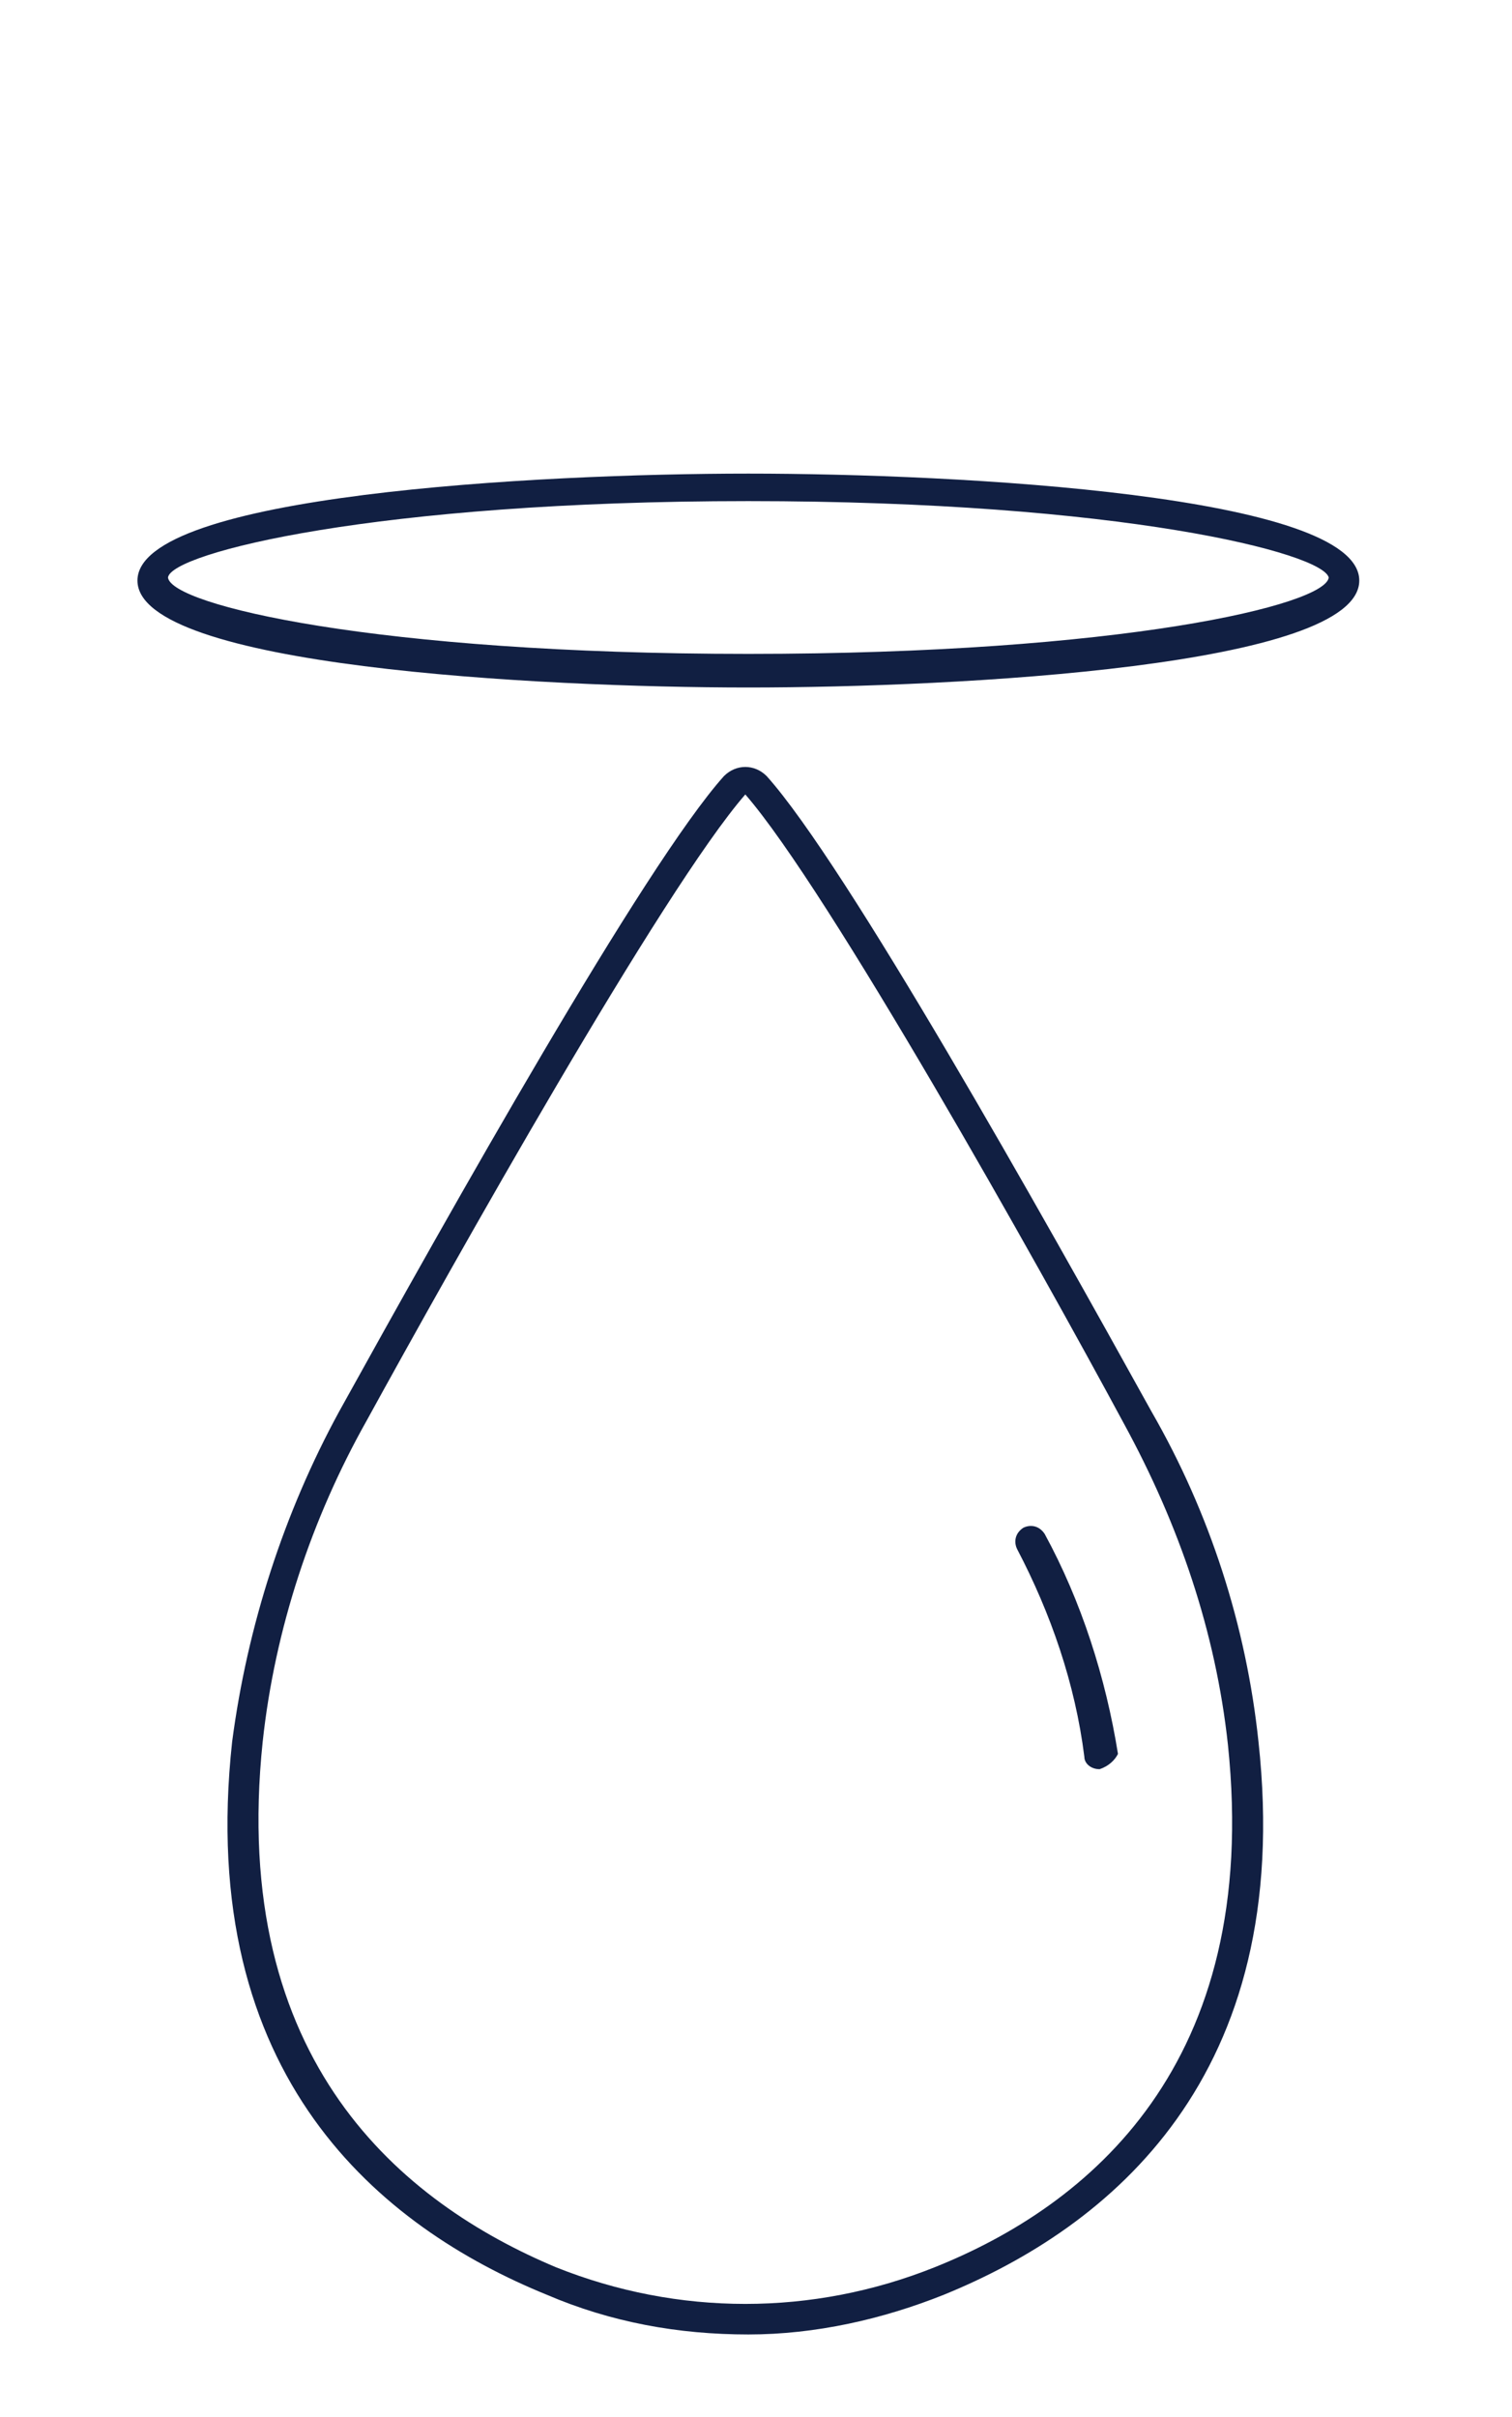 <?xml version="1.0" encoding="utf-8"?>
<!-- Generator: Adobe Illustrator 24.2.1, SVG Export Plug-In . SVG Version: 6.00 Build 0)  -->
<svg version="1.1" id="Layer_1" xmlns="http://www.w3.org/2000/svg" xmlns:xlink="http://www.w3.org/1999/xlink" x="0px" y="0px"
	 viewBox="0 0 49.5 79.1" style="enable-background:new 0 0 49.5 79.1;" xml:space="preserve">
<style type="text/css">
	.st0{fill:none;}
	.st1{fill:#111F42;}
</style>
<path class="st0" d="M18.1,74.6C13,72.6,7,67.9,8.1,57c0.4-3.7,1.6-7.4,3.5-10.6c3.2-5.9,9.9-17.7,12.5-20.7c0.2-0.2,0.4-0.2,0.6,0
	c0,0,0,0,0,0c2.6,3,9.3,14.8,12.5,20.7c1.8,3.3,3,6.9,3.5,10.6c1.2,10.8-4.8,15.6-9.9,17.6C26.8,76.3,22.2,76.3,18.1,74.6z"/>
<path class="st1" d="M24.5,76.4c-2.3,0-4.5-0.4-6.6-1.3l0,0C12.5,72.9,6.4,68,7.6,57c0.5-3.8,1.7-7.5,3.5-10.8
	c3.6-6.5,10-17.9,12.6-20.8c0.4-0.4,1-0.4,1.4,0c2.6,2.9,9,14.3,12.6,20.8c1.9,3.3,3.1,7,3.5,10.8c1.2,11-4.9,15.9-10.3,18.1
	C28.9,75.9,26.7,76.4,24.5,76.4z M18.2,74.2c4,1.6,8.4,1.6,12.4,0c5-2,10.7-6.6,9.6-17.1c-0.4-3.7-1.6-7.2-3.4-10.5
	c-2.8-5.2-9.7-17.5-12.4-20.6c-2.7,3.1-9.6,15.4-12.4,20.5c-1.8,3.2-3,6.8-3.4,10.5C7.5,67.5,13.2,72.1,18.2,74.2z"/>
<path class="st1" d="M36,57.9c-0.3,0-0.5-0.2-0.5-0.4c-0.3-2.4-1.1-4.7-2.2-6.8c-0.1-0.2-0.1-0.5,0.2-0.7c0.2-0.1,0.5-0.1,0.7,0.2
	c1.2,2.2,2,4.7,2.4,7.2C36.5,57.6,36.3,57.8,36,57.9C36.1,57.8,36.1,57.8,36,57.9L36,57.9z"/>
<path class="st1" d="M24.5,22.5c-6.9,0-20-0.7-20-3.5s13.1-3.5,20-3.5s20,0.7,20,3.5S31.4,22.5,24.5,22.5z M24.5,16.4
	c-12.2,0-18.9,1.7-19,2.5c0.1,0.9,6.8,2.5,19,2.5s18.9-1.6,19-2.5C43.3,18.1,36.7,16.4,24.5,16.4z"/>
</svg>
